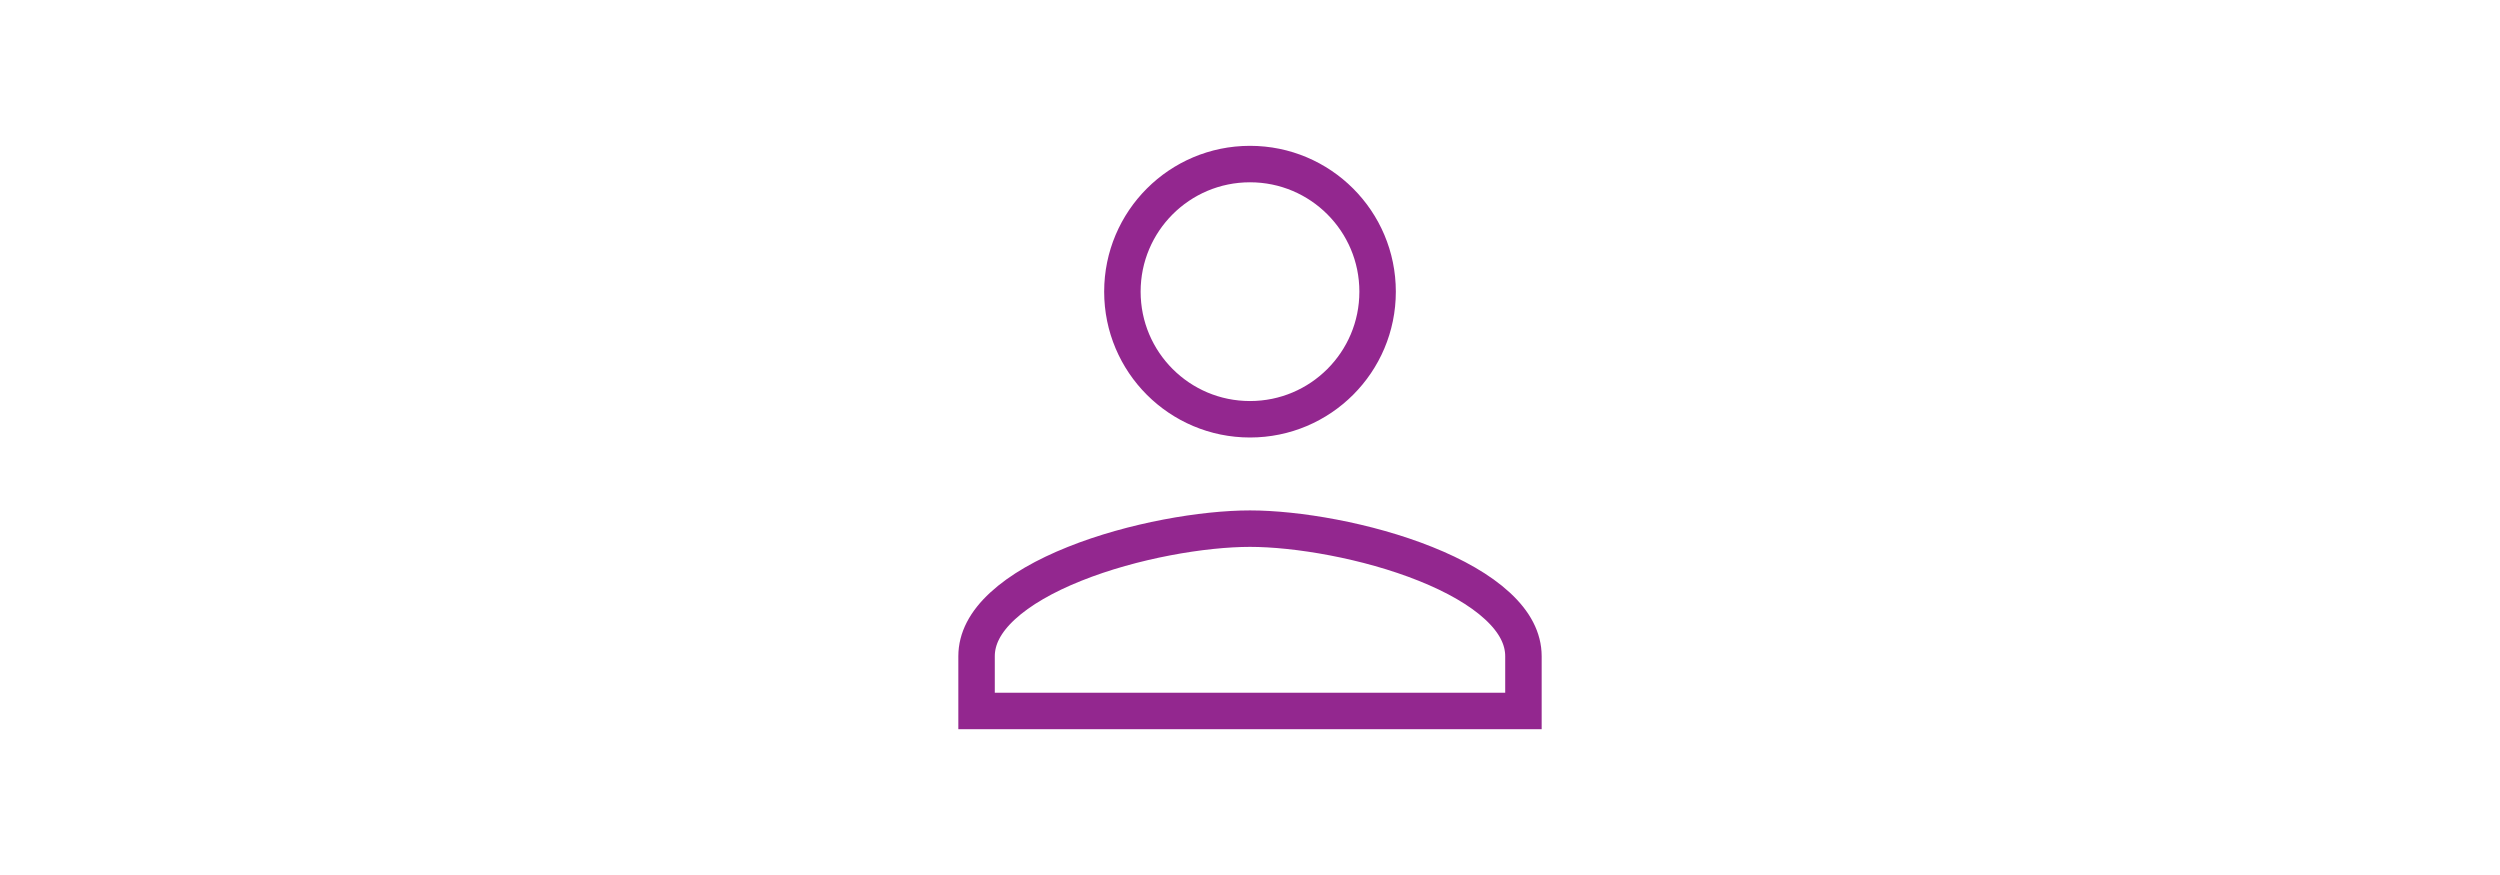 <svg width="160" height="56" viewBox="0 0 24 24" fill="none" xmlns="http://www.w3.org/2000/svg">
<path d="M15.5 8C15.5 9.934 13.934 11.5 12 11.5C10.066 11.5 8.5 9.934 8.5 8C8.5 6.066 10.066 4.5 12 4.5C13.934 4.5 15.5 6.066 15.5 8ZM4.5 18C4.5 17.519 4.737 17.06 5.214 16.62C5.694 16.177 6.382 15.788 7.185 15.467C8.791 14.823 10.727 14.5 12 14.5C13.273 14.5 15.209 14.823 16.815 15.467C17.618 15.788 18.306 16.177 18.786 16.62C19.263 17.06 19.5 17.519 19.5 18V19.5H4.5V18Z" stroke="#93278F"/>
</svg>
